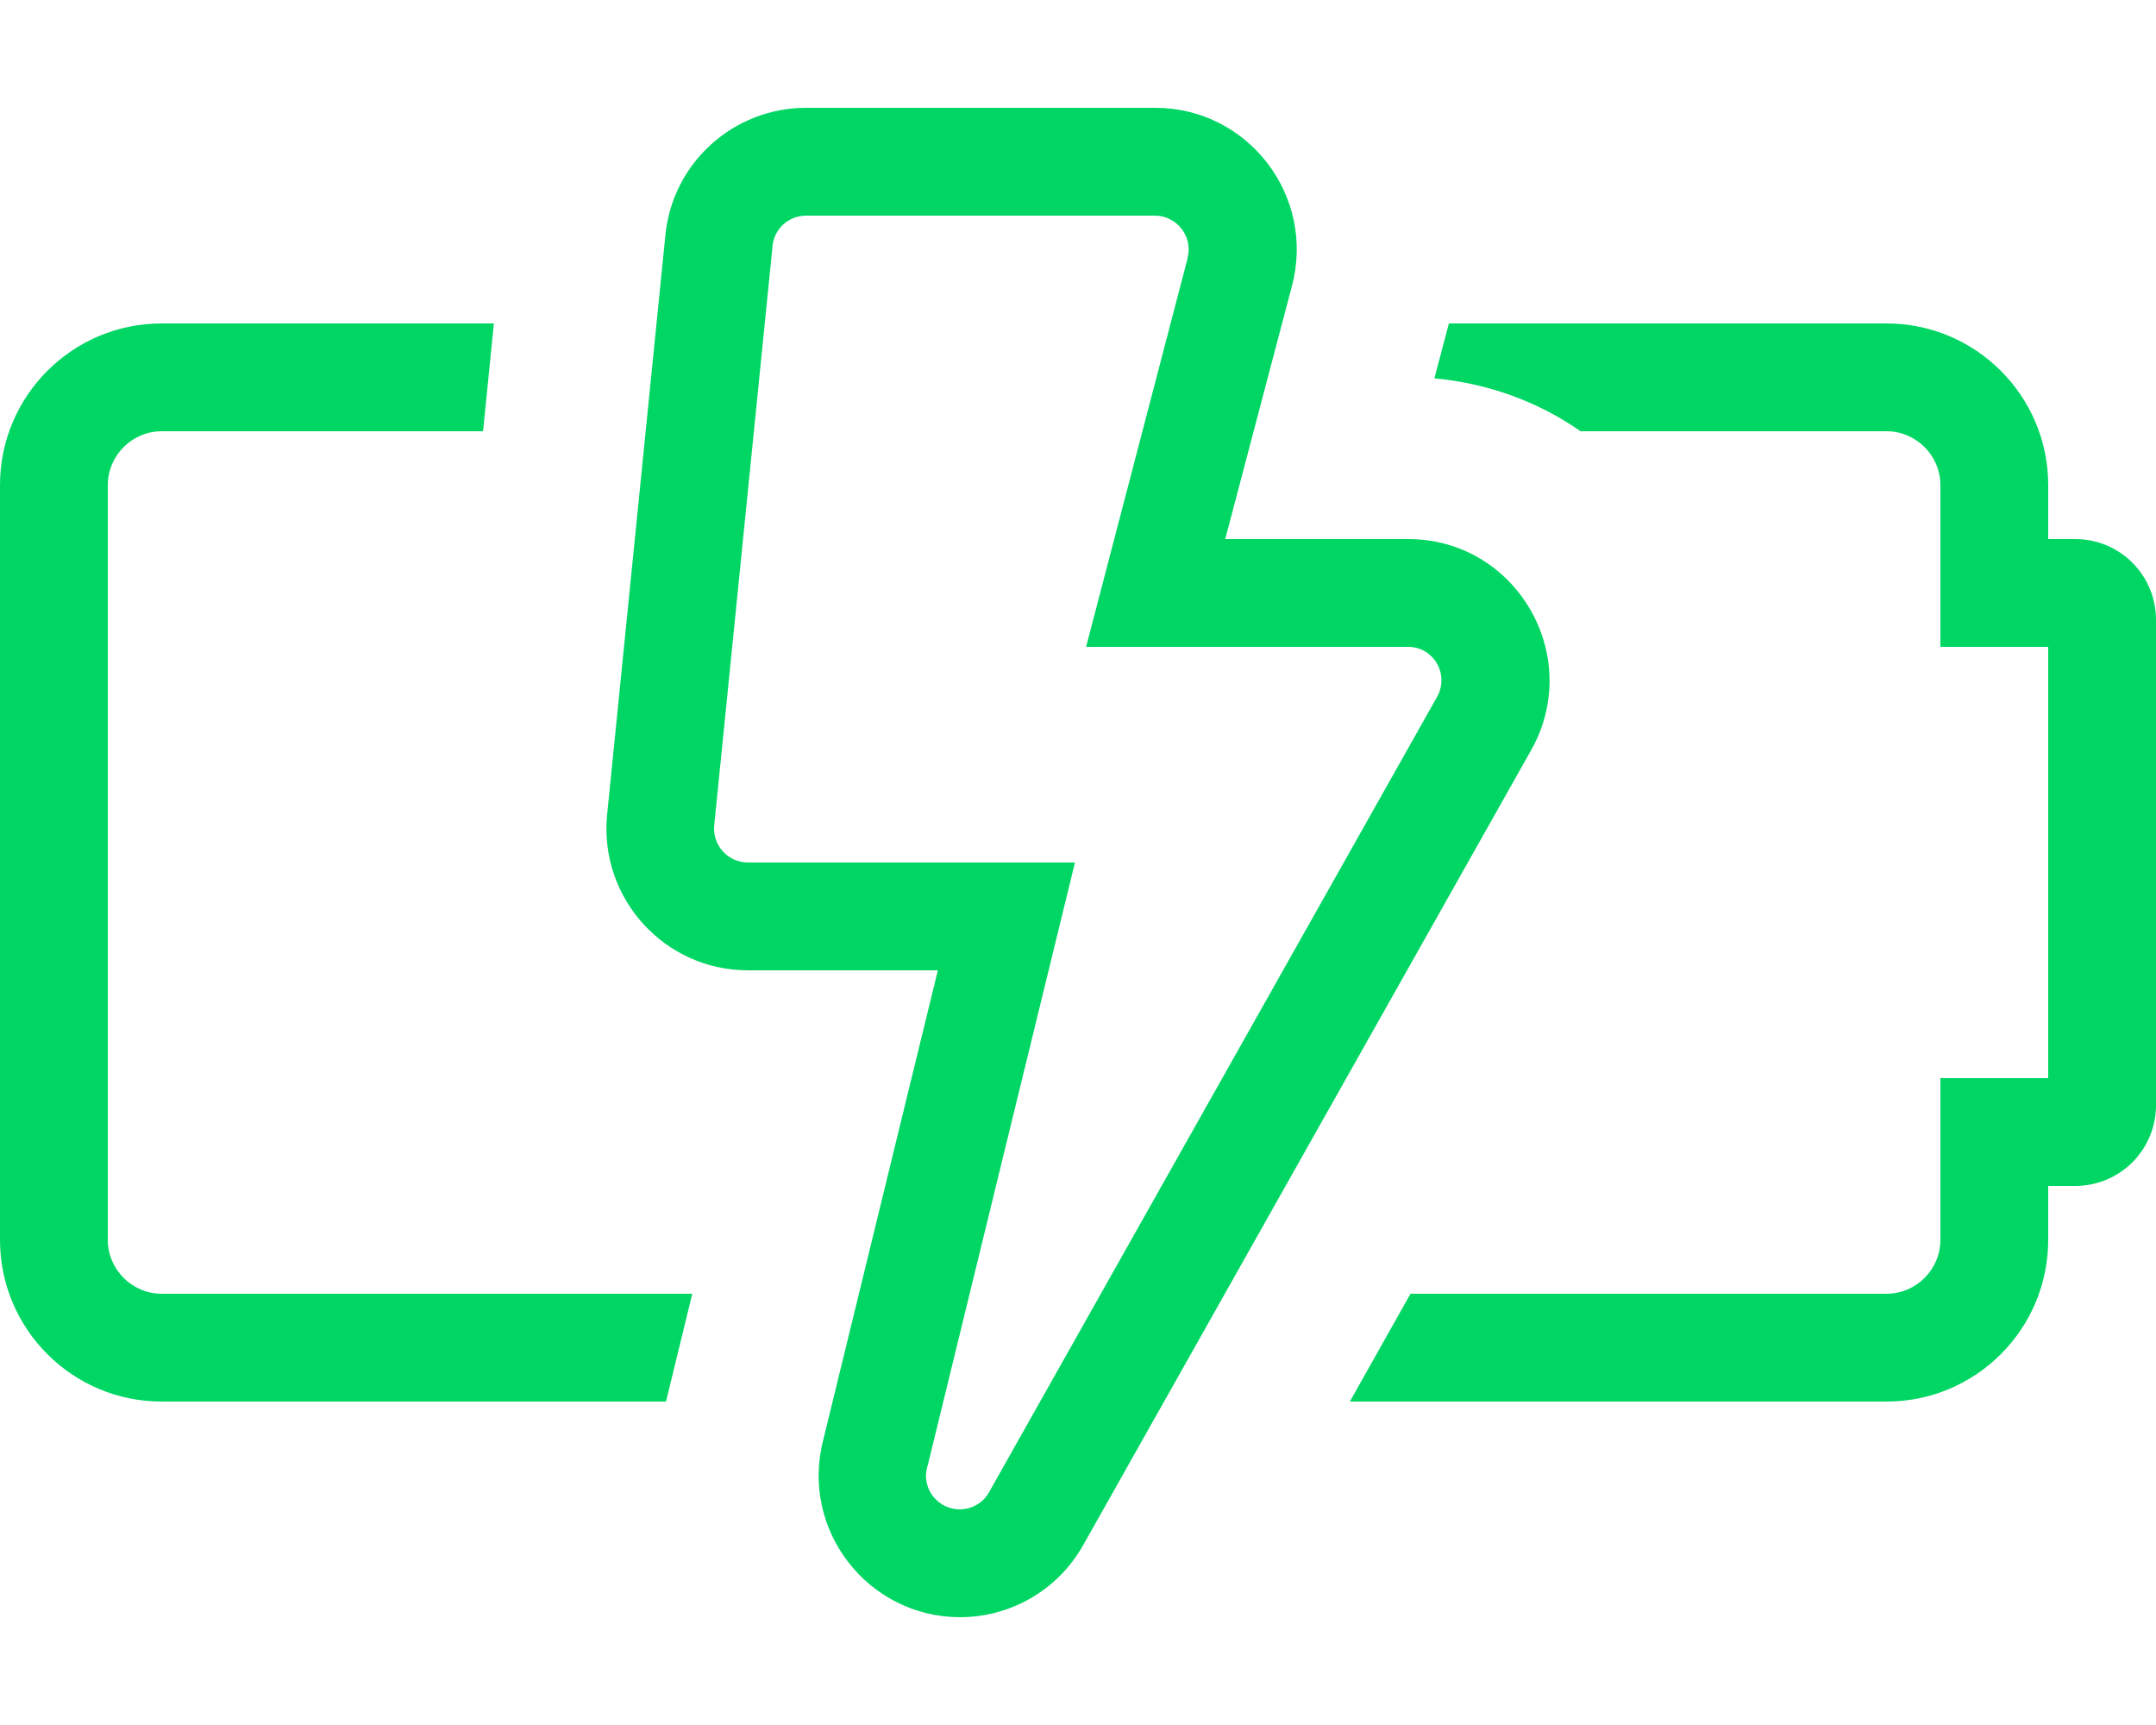 <?xml version="1.0" encoding="utf-8"?>
<!-- Generator: Adobe Illustrator 22.1.0, SVG Export Plug-In . SVG Version: 6.00 Build 0)  -->
<svg version="1.1" id="Layer_1" xmlns="http://www.w3.org/2000/svg" xmlns:xlink="http://www.w3.org/1999/xlink" x="0px" y="0px"
	 viewBox="0 0 640 512" style="enable-background:new 0 0 640 512;" xml:space="preserve">
<style type="text/css">
	.st0{fill:#00D664;}
</style>
<path class="st0" d="M640,184v144c0,13.3-10.7,24-24,24h-8v16c0,26.5-21.5,48-48,48H400.7l18-32H560c8.8,0,16-7.2,16-16v-48h32V192
	h-32v-48c0-8.8-7.2-16-16-16h-90.8c-13.2-9.2-28.2-14.3-43.4-15.7l4-15.2c0.1-0.4,0.2-0.8,0.3-1.1H560c26.5,0,48,21.5,48,48v16h8
	C629.3,160,640,170.7,640,184z M32,368V144c0-8.8,7.2-16,16-16h95.4l3.2-32H48c-26.5,0-48,21.5-48,48v224c0,26.5,21.5,48,48,48
	h149.7c0-0.1,0.1-0.3,0.1-0.4l7.7-31.6H48C39.2,384,32,376.8,32,368z M454.6,222.5l-133,236C314,472.1,299.8,480,285,480
	c-27.3,0-47.6-25.9-40.6-52.7l34-139.3H222c-24.7,0-44.1-21.3-41.8-46l17.3-172c2-21.6,20.2-38,41.8-38h103.6
	c27.7,0,47.7,26.3,40.6,52.9L363.7,160H418C450,160,470.2,194.5,454.6,222.5z M418,192h-95.6l30.1-115.2l0-0.1l0-0.1
	c1.7-6.3-3.1-12.6-9.7-12.6H239.3c-5.2,0-9.5,3.9-10,9.1l0,0.1l0,0.1L212,245.1c-0.5,5.8,4.1,10.9,10,10.9h97.1l-43.7,178.9
	l-0.1,0.3l-0.1,0.3c-1.7,6.6,3.4,12.5,9.7,12.5c2.8,0,6.6-1.3,8.7-5.1l0,0l0,0l132.9-235.9C430.4,200.2,425.6,192,418,192z"/>
</svg>
